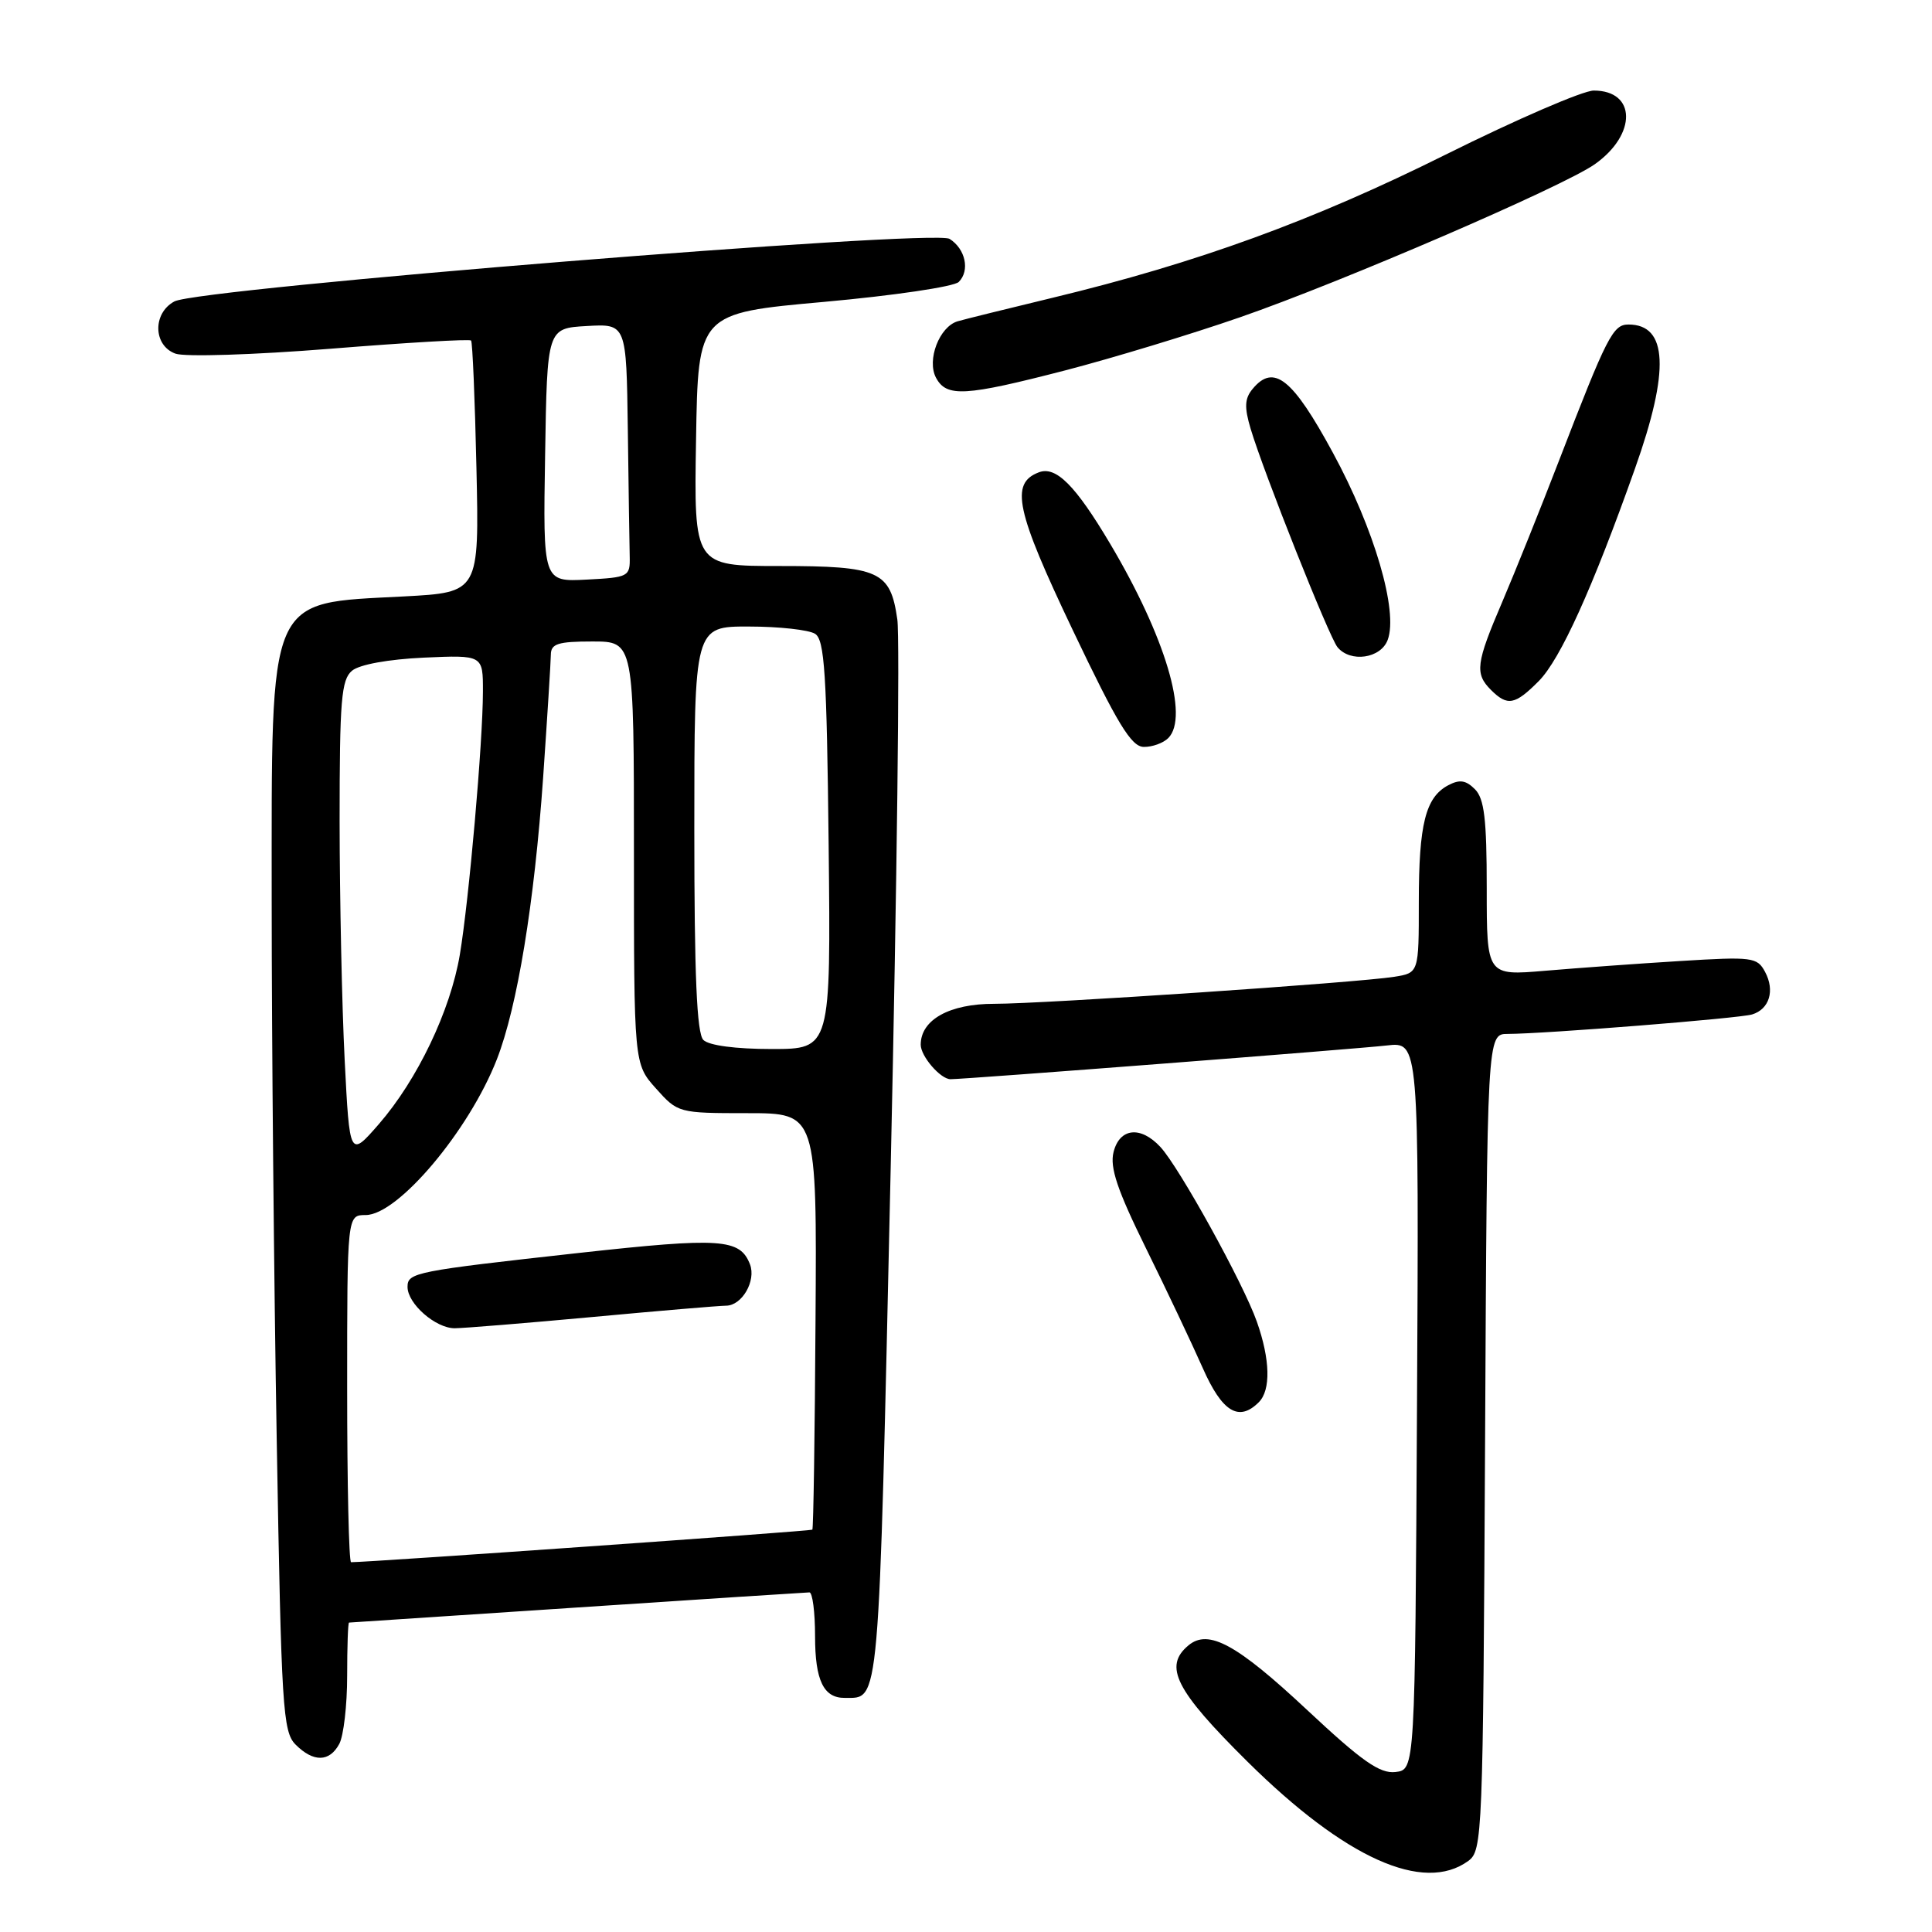 <?xml version="1.0" encoding="UTF-8" standalone="no"?>
<!DOCTYPE svg PUBLIC "-//W3C//DTD SVG 1.1//EN" "http://www.w3.org/Graphics/SVG/1.1/DTD/svg11.dtd" >
<svg xmlns="http://www.w3.org/2000/svg" xmlns:xlink="http://www.w3.org/1999/xlink" version="1.1" viewBox="0 0 256 256">
 <g >
 <path fill="currentColor"
d=" M 194.56 246.58 C 196.43 245.21 196.51 243.29 196.78 191.08 C 197.05 137.00 197.05 137.00 199.78 137.00 C 204.63 136.99 230.45 134.94 232.16 134.42 C 234.45 133.73 235.21 131.26 233.88 128.78 C 232.84 126.83 232.20 126.75 222.64 127.34 C 217.06 127.68 209.01 128.27 204.75 128.63 C 197.00 129.29 197.00 129.29 197.00 117.72 C 197.00 108.53 196.68 105.82 195.43 104.57 C 194.23 103.37 193.40 103.25 191.88 104.06 C 188.89 105.66 188.00 109.20 188.00 119.52 C 188.00 128.91 188.00 128.91 184.75 129.43 C 179.86 130.21 138.33 133.01 131.75 133.01 C 125.82 133.00 122.00 135.12 122.00 138.43 C 122.00 139.96 124.62 143.00 125.95 143.00 C 127.93 143.00 179.94 138.98 183.76 138.53 C 188.02 138.04 188.02 138.04 187.76 186.27 C 187.50 234.50 187.50 234.50 184.91 234.80 C 182.83 235.04 180.48 233.39 173.20 226.58 C 163.88 217.86 160.13 215.82 157.49 218.01 C 154.13 220.79 155.74 223.96 165.28 233.41 C 178.24 246.24 188.63 250.91 194.56 246.58 Z  M 44.96 231.07 C 45.53 230.00 46.00 225.95 46.00 222.07 C 46.00 218.18 46.11 215.00 46.25 215.00 C 46.39 214.99 60.00 214.10 76.50 213.00 C 93.00 211.90 106.84 211.01 107.25 211.00 C 107.66 211.00 108.00 213.61 108.00 216.80 C 108.00 222.67 109.13 225.01 111.95 224.98 C 116.60 224.94 116.41 227.22 118.02 154.79 C 118.85 117.23 119.25 84.51 118.90 82.08 C 117.98 75.66 116.53 75.00 103.28 75.00 C 91.95 75.00 91.95 75.00 92.23 58.25 C 92.50 41.50 92.50 41.50 109.20 40.00 C 118.39 39.17 126.41 37.99 127.04 37.36 C 128.55 35.85 127.93 32.98 125.82 31.65 C 123.74 30.34 26.36 38.20 23.11 39.94 C 20.20 41.50 20.29 45.79 23.25 46.86 C 24.50 47.31 33.65 47.02 43.79 46.21 C 53.84 45.40 62.23 44.91 62.42 45.12 C 62.61 45.33 62.93 52.92 63.13 62.00 C 63.50 78.50 63.50 78.50 53.50 79.03 C 35.30 79.99 36.00 78.37 36.00 119.47 C 36.00 137.64 36.30 169.79 36.67 190.92 C 37.28 226.33 37.47 229.47 39.17 231.17 C 41.53 233.53 43.66 233.50 44.96 231.07 Z  M 166.80 185.80 C 168.41 184.19 168.31 180.14 166.54 175.13 C 164.75 170.04 156.24 154.64 153.75 151.97 C 151.13 149.15 148.35 149.46 147.55 152.66 C 147.04 154.70 148.05 157.70 151.85 165.41 C 154.59 170.96 157.96 178.09 159.36 181.25 C 161.94 187.10 164.15 188.45 166.80 185.80 Z  M 154.80 97.80 C 157.59 95.01 154.41 84.36 147.10 72.05 C 142.49 64.29 139.91 61.71 137.64 62.59 C 133.82 64.05 134.60 67.65 142.14 83.48 C 148.07 95.93 149.90 98.94 151.55 98.97 C 152.68 98.99 154.14 98.46 154.80 97.80 Z  M 203.89 90.25 C 206.75 87.37 211.02 77.96 216.65 62.07 C 221.27 49.07 220.99 43.00 215.78 43.00 C 213.72 43.00 212.94 44.54 206.59 61.00 C 204.15 67.33 200.77 75.74 199.08 79.70 C 195.56 87.91 195.39 89.25 197.57 91.43 C 199.75 93.60 200.74 93.42 203.89 90.25 Z  M 183.88 84.78 C 185.29 80.98 182.11 70.10 176.62 60.00 C 171.27 50.13 168.78 48.15 165.98 51.53 C 164.92 52.80 164.86 53.95 165.72 56.83 C 167.47 62.67 176.10 84.37 177.22 85.75 C 178.93 87.84 182.97 87.26 183.88 84.78 Z  M 141.18 49.07 C 147.41 47.45 157.80 44.30 164.28 42.05 C 177.78 37.38 207.14 24.71 211.32 21.76 C 216.91 17.81 216.82 12.00 211.18 12.00 C 209.76 12.00 200.93 15.82 191.55 20.49 C 173.97 29.25 158.62 34.84 139.50 39.45 C 133.45 40.91 127.78 42.31 126.90 42.57 C 124.47 43.28 122.77 47.71 124.03 50.06 C 125.43 52.66 127.84 52.52 141.18 49.07 Z  M 46.00 184.00 C 46.00 161.00 46.00 161.00 48.45 161.00 C 52.73 161.00 62.15 149.82 65.84 140.36 C 68.55 133.40 70.80 119.72 71.97 103.00 C 72.52 95.03 72.98 87.71 72.99 86.75 C 73.00 85.30 73.93 85.00 78.50 85.00 C 84.00 85.00 84.00 85.00 84.00 112.98 C 84.00 140.97 84.00 140.97 86.92 144.23 C 89.81 147.47 89.91 147.50 99.04 147.50 C 108.24 147.50 108.24 147.50 108.06 174.97 C 107.97 190.08 107.78 202.56 107.64 202.69 C 107.45 202.88 48.99 207.00 46.52 207.00 C 46.23 207.00 46.00 196.65 46.00 184.00 Z  M 78.50 174.51 C 87.30 173.69 95.27 173.02 96.21 173.01 C 98.32 173.00 100.21 169.72 99.38 167.54 C 98.06 164.12 95.53 163.95 76.81 166.01 C 54.95 168.43 54.00 168.62 54.00 170.52 C 54.00 172.75 57.71 176.00 60.25 176.00 C 61.49 175.99 69.70 175.32 78.50 174.51 Z  M 45.67 140.45 C 45.31 133.33 45.01 119.12 45.00 108.87 C 45.00 92.76 45.22 90.06 46.65 88.87 C 47.64 88.05 51.46 87.36 56.15 87.14 C 64.00 86.79 64.00 86.79 63.99 91.64 C 63.98 98.40 62.14 119.28 60.93 126.50 C 59.68 133.93 55.30 143.08 50.20 148.95 C 46.33 153.39 46.33 153.39 45.67 140.45 Z  M 93.20 137.80 C 92.33 136.93 92.00 129.31 92.00 109.80 C 92.00 83.00 92.00 83.00 99.25 83.02 C 103.24 83.02 107.17 83.46 108.00 83.98 C 109.26 84.77 109.55 89.24 109.80 111.96 C 110.09 139.00 110.09 139.00 102.25 139.00 C 97.48 139.00 93.93 138.53 93.20 137.80 Z  M 72.23 60.30 C 72.50 43.50 72.50 43.50 77.75 43.20 C 83.00 42.90 83.00 42.90 83.19 56.95 C 83.29 64.68 83.40 72.24 83.44 73.75 C 83.50 76.41 83.30 76.51 77.73 76.80 C 71.95 77.10 71.95 77.10 72.23 60.30 Z "/>
</g>
</svg>